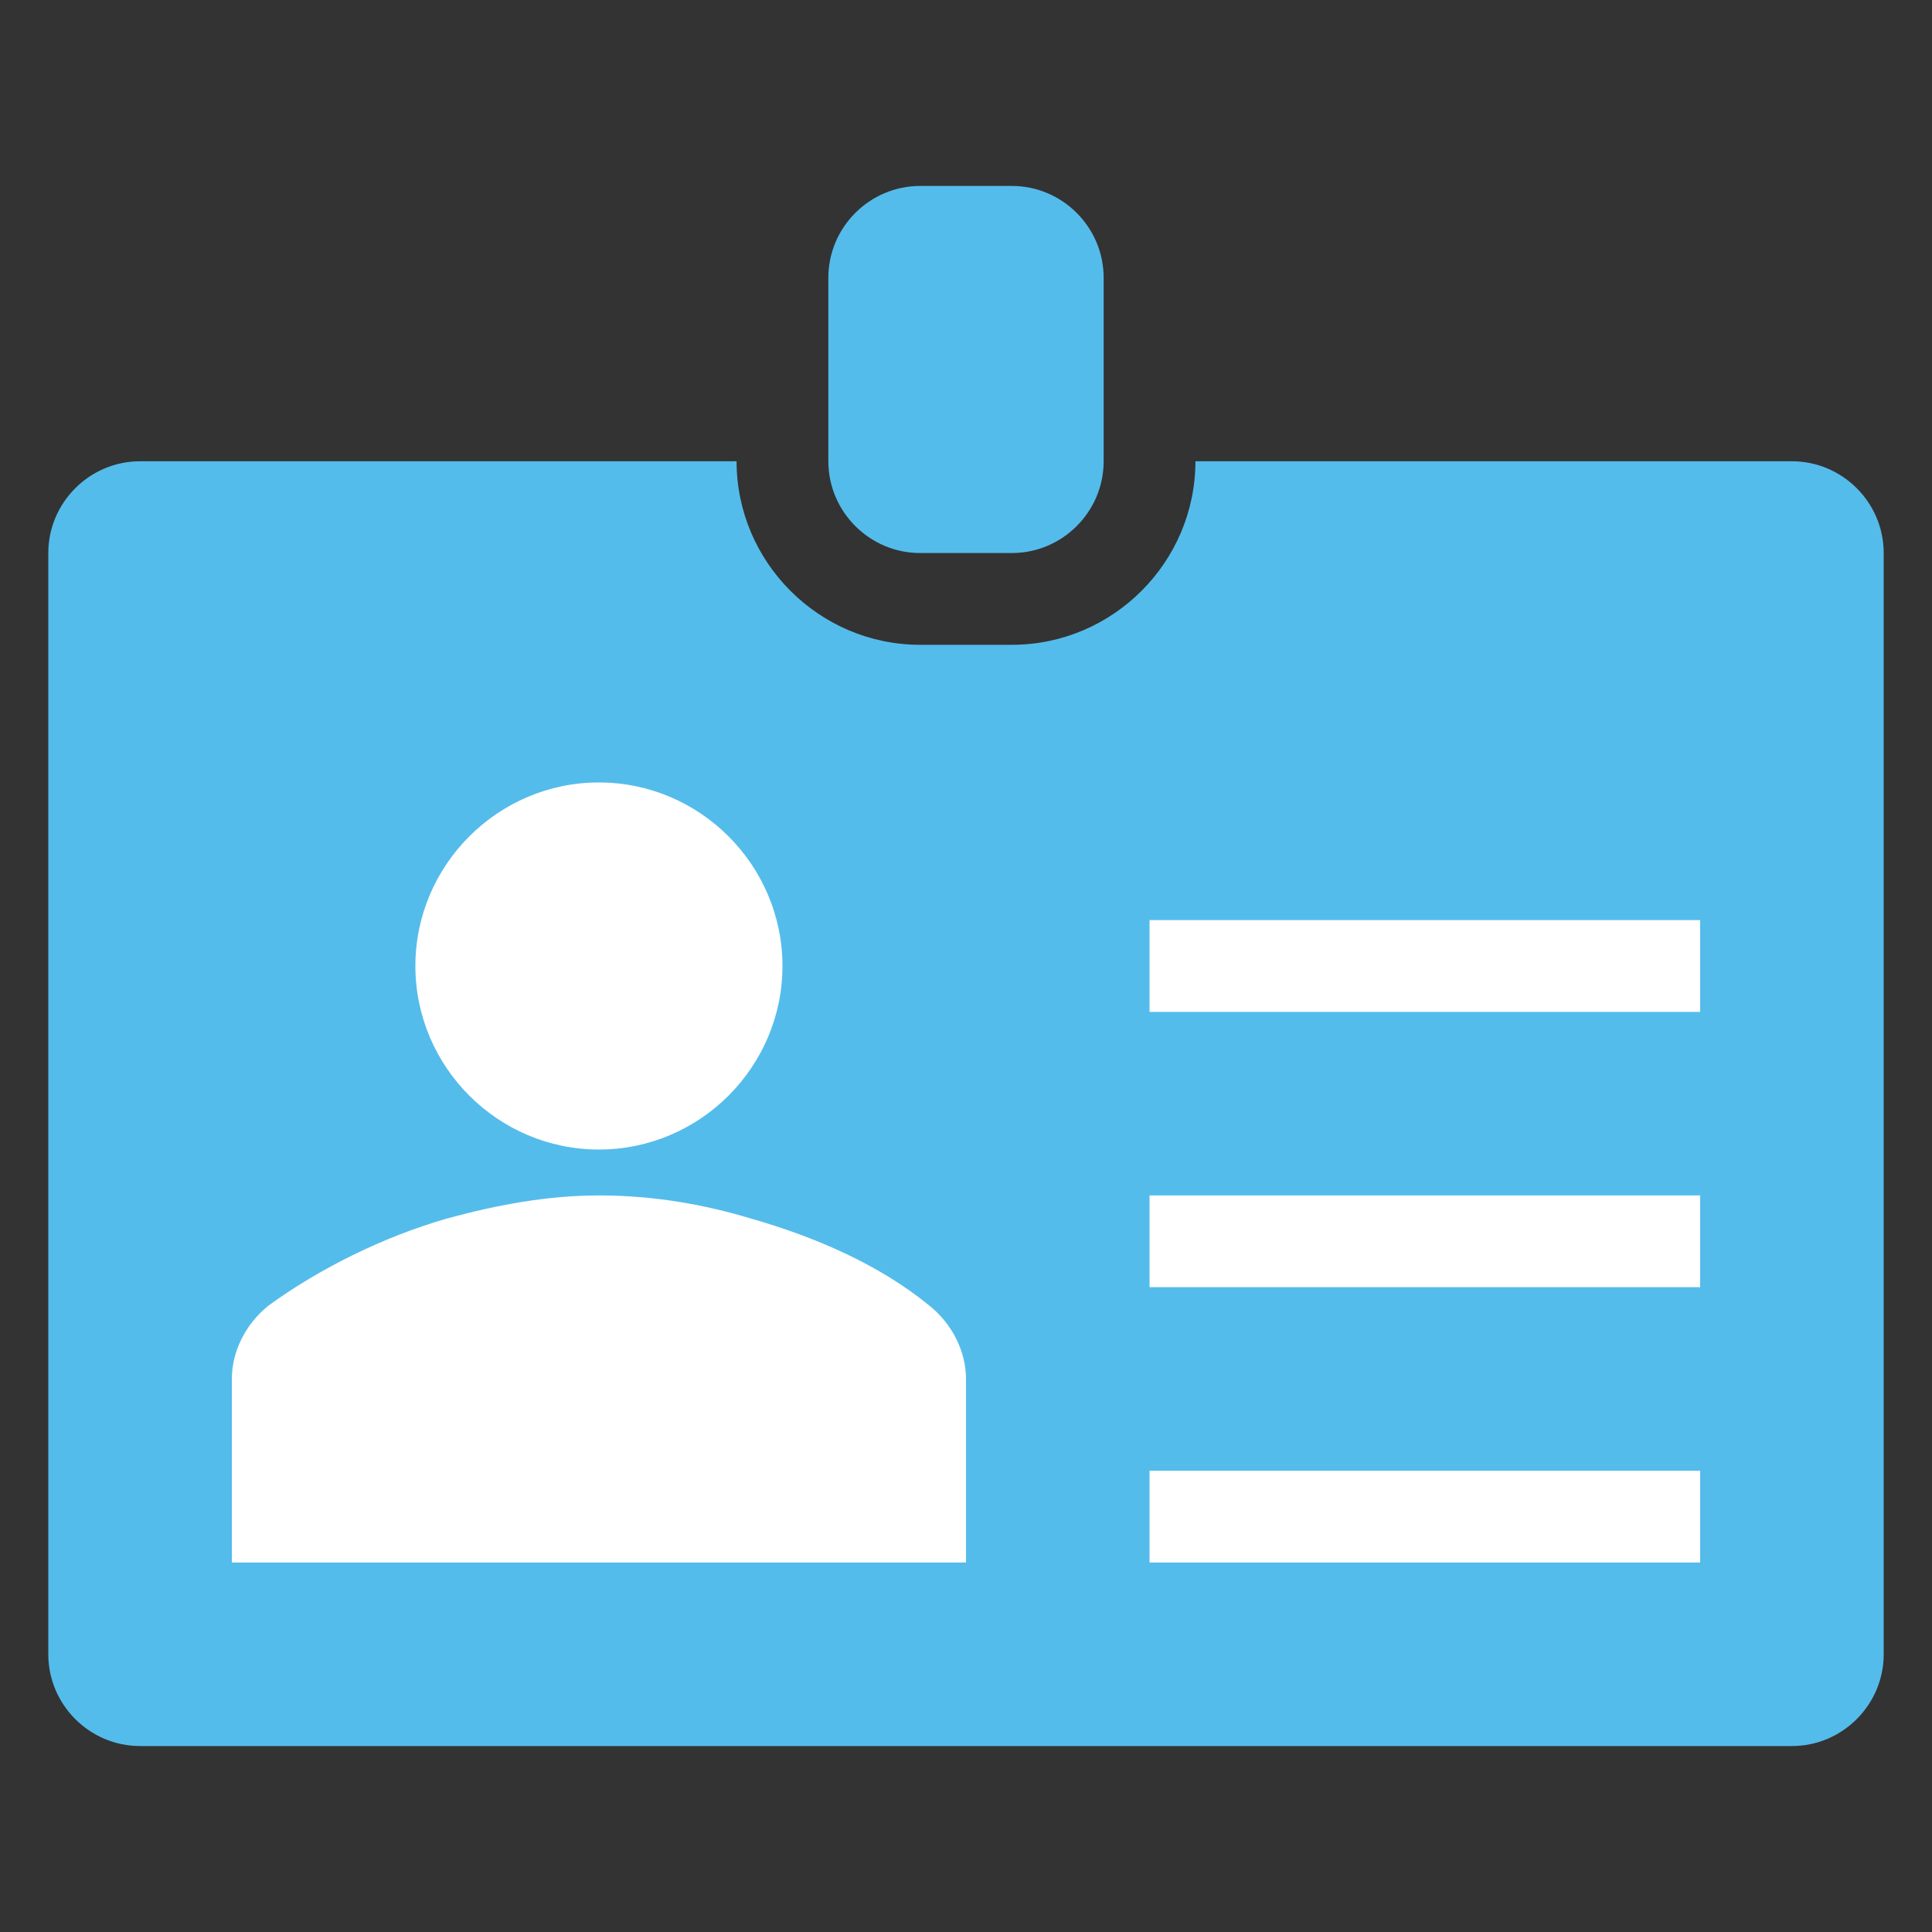 <?xml version="1.0" encoding="UTF-8" standalone="no"?>
<svg
   width="200mm"
   height="200mm"
   viewBox="0 0 200 200"
   version="1.1"
   id="svg8"
   inkscape:version="1.1.1 (3bf5ae0d25, 2021-09-20)"
   sodipodi:docname="Rename_Inv.svg"
   inkscape:export-filename="E:\scieboFH\PL2\GHEtool-main\GHEtool\pics\Add.png"
   inkscape:export-xdpi="130"
   inkscape:export-ydpi="130"
   xmlns:inkscape="http://www.inkscape.org/namespaces/inkscape"
   xmlns:sodipodi="http://sodipodi.sourceforge.net/DTD/sodipodi-0.dtd"
   xmlns="http://www.w3.org/2000/svg"
   xmlns:svg="http://www.w3.org/2000/svg"
   xmlns:rdf="http://www.w3.org/1999/02/22-rdf-syntax-ns#"
   xmlns:cc="http://creativecommons.org/ns#"
   xmlns:dc="http://purl.org/dc/elements/1.1/">
  <rect x="0" y="0" width="200" height="200" fill="#333333" stroke="none"/>
  <defs
     id="defs2" />
  <sodipodi:namedview
     id="base"
     pagecolor="#ffffff"
     bordercolor="#666666"
     borderopacity="1.0"
     inkscape:pageopacity="0.0"
     inkscape:pageshadow="2"
     inkscape:zoom="0.7"
     inkscape:cx="533.57143"
     inkscape:cy="597.85714"
     inkscape:document-units="mm"
     inkscape:current-layer="layer1"
     inkscape:document-rotation="0"
     showgrid="false"
     inkscape:window-width="1920"
     inkscape:window-height="1027"
     inkscape:window-x="1912"
     inkscape:window-y="-8"
     inkscape:window-maximized="1"
     inkscape:pagecheckerboard="0" />
  <g
     inkscape:label="Ebene 1"
     inkscape:groupmode="layer"
     id="layer1">
    <rect
       style="fill:#ffffff;stroke:#ffffff;stroke-width:0.088;stroke-linecap:round;stroke-linejoin:round"
       id="rect847"
       width="165.795"
       height="100.518"
       x="18.143"
       y="69.548" />
    <g
       id="g913"
       transform="matrix(2.375,0,0,2.375,-14,-14)"
       style="fill:#54bceb;fill-opacity:1">
      <path
         d="m 50,30 h -4 c -2.2,0 -4,-1.8 -4,-4 v -8 c 0,-2.2 1.8,-4 4,-4 h 4 c 2.2,0 4,1.8 4,4 v 8 c 0,2.2 -1.8,4 -4,4 z"
         id="path909"
         style="fill:#54bceb;fill-opacity:1" />
      <path
         d="M 80,50 H 56 v -4 h 24 z m 0,12 H 56 v -4 h 24 z m 0,12 H 56 V 70 H 80 Z M 48,74 H 16 v -8 c 0,-1.2 0.6,-2.4 1.6,-3.2 2.2,-1.6 5,-3 7.8,-3.8 2.2,-0.6 4.4,-1 6.6,-1 2.4,0 4.6,0.4 6.6,1 2.8,0.8 5.6,2 7.8,3.8 1,0.8 1.6,2 1.6,3.2 z M 32,40 c 4.4,0 8,3.6 8,8 0,4.4 -3.6,8 -8,8 -4.4,0 -8,-3.6 -8,-8 0,-4.4 3.6,-8 8,-8 z M 84,26 H 58 c 0,4.4 -3.6,8 -8,8 h -4 c -4.4,0 -8,-3.6 -8,-8 H 12 c -2.2,0 -4,1.8 -4,4 v 48 c 0,2.2 1.8,4 4,4 h 72 c 2.2,0 4,-1.8 4,-4 V 30 c 0,-2.2 -1.8,-4 -4,-4 z"
         id="path911"
         style="fill:#54bceb;fill-opacity:1" />
    </g>
  </g>
</svg>
